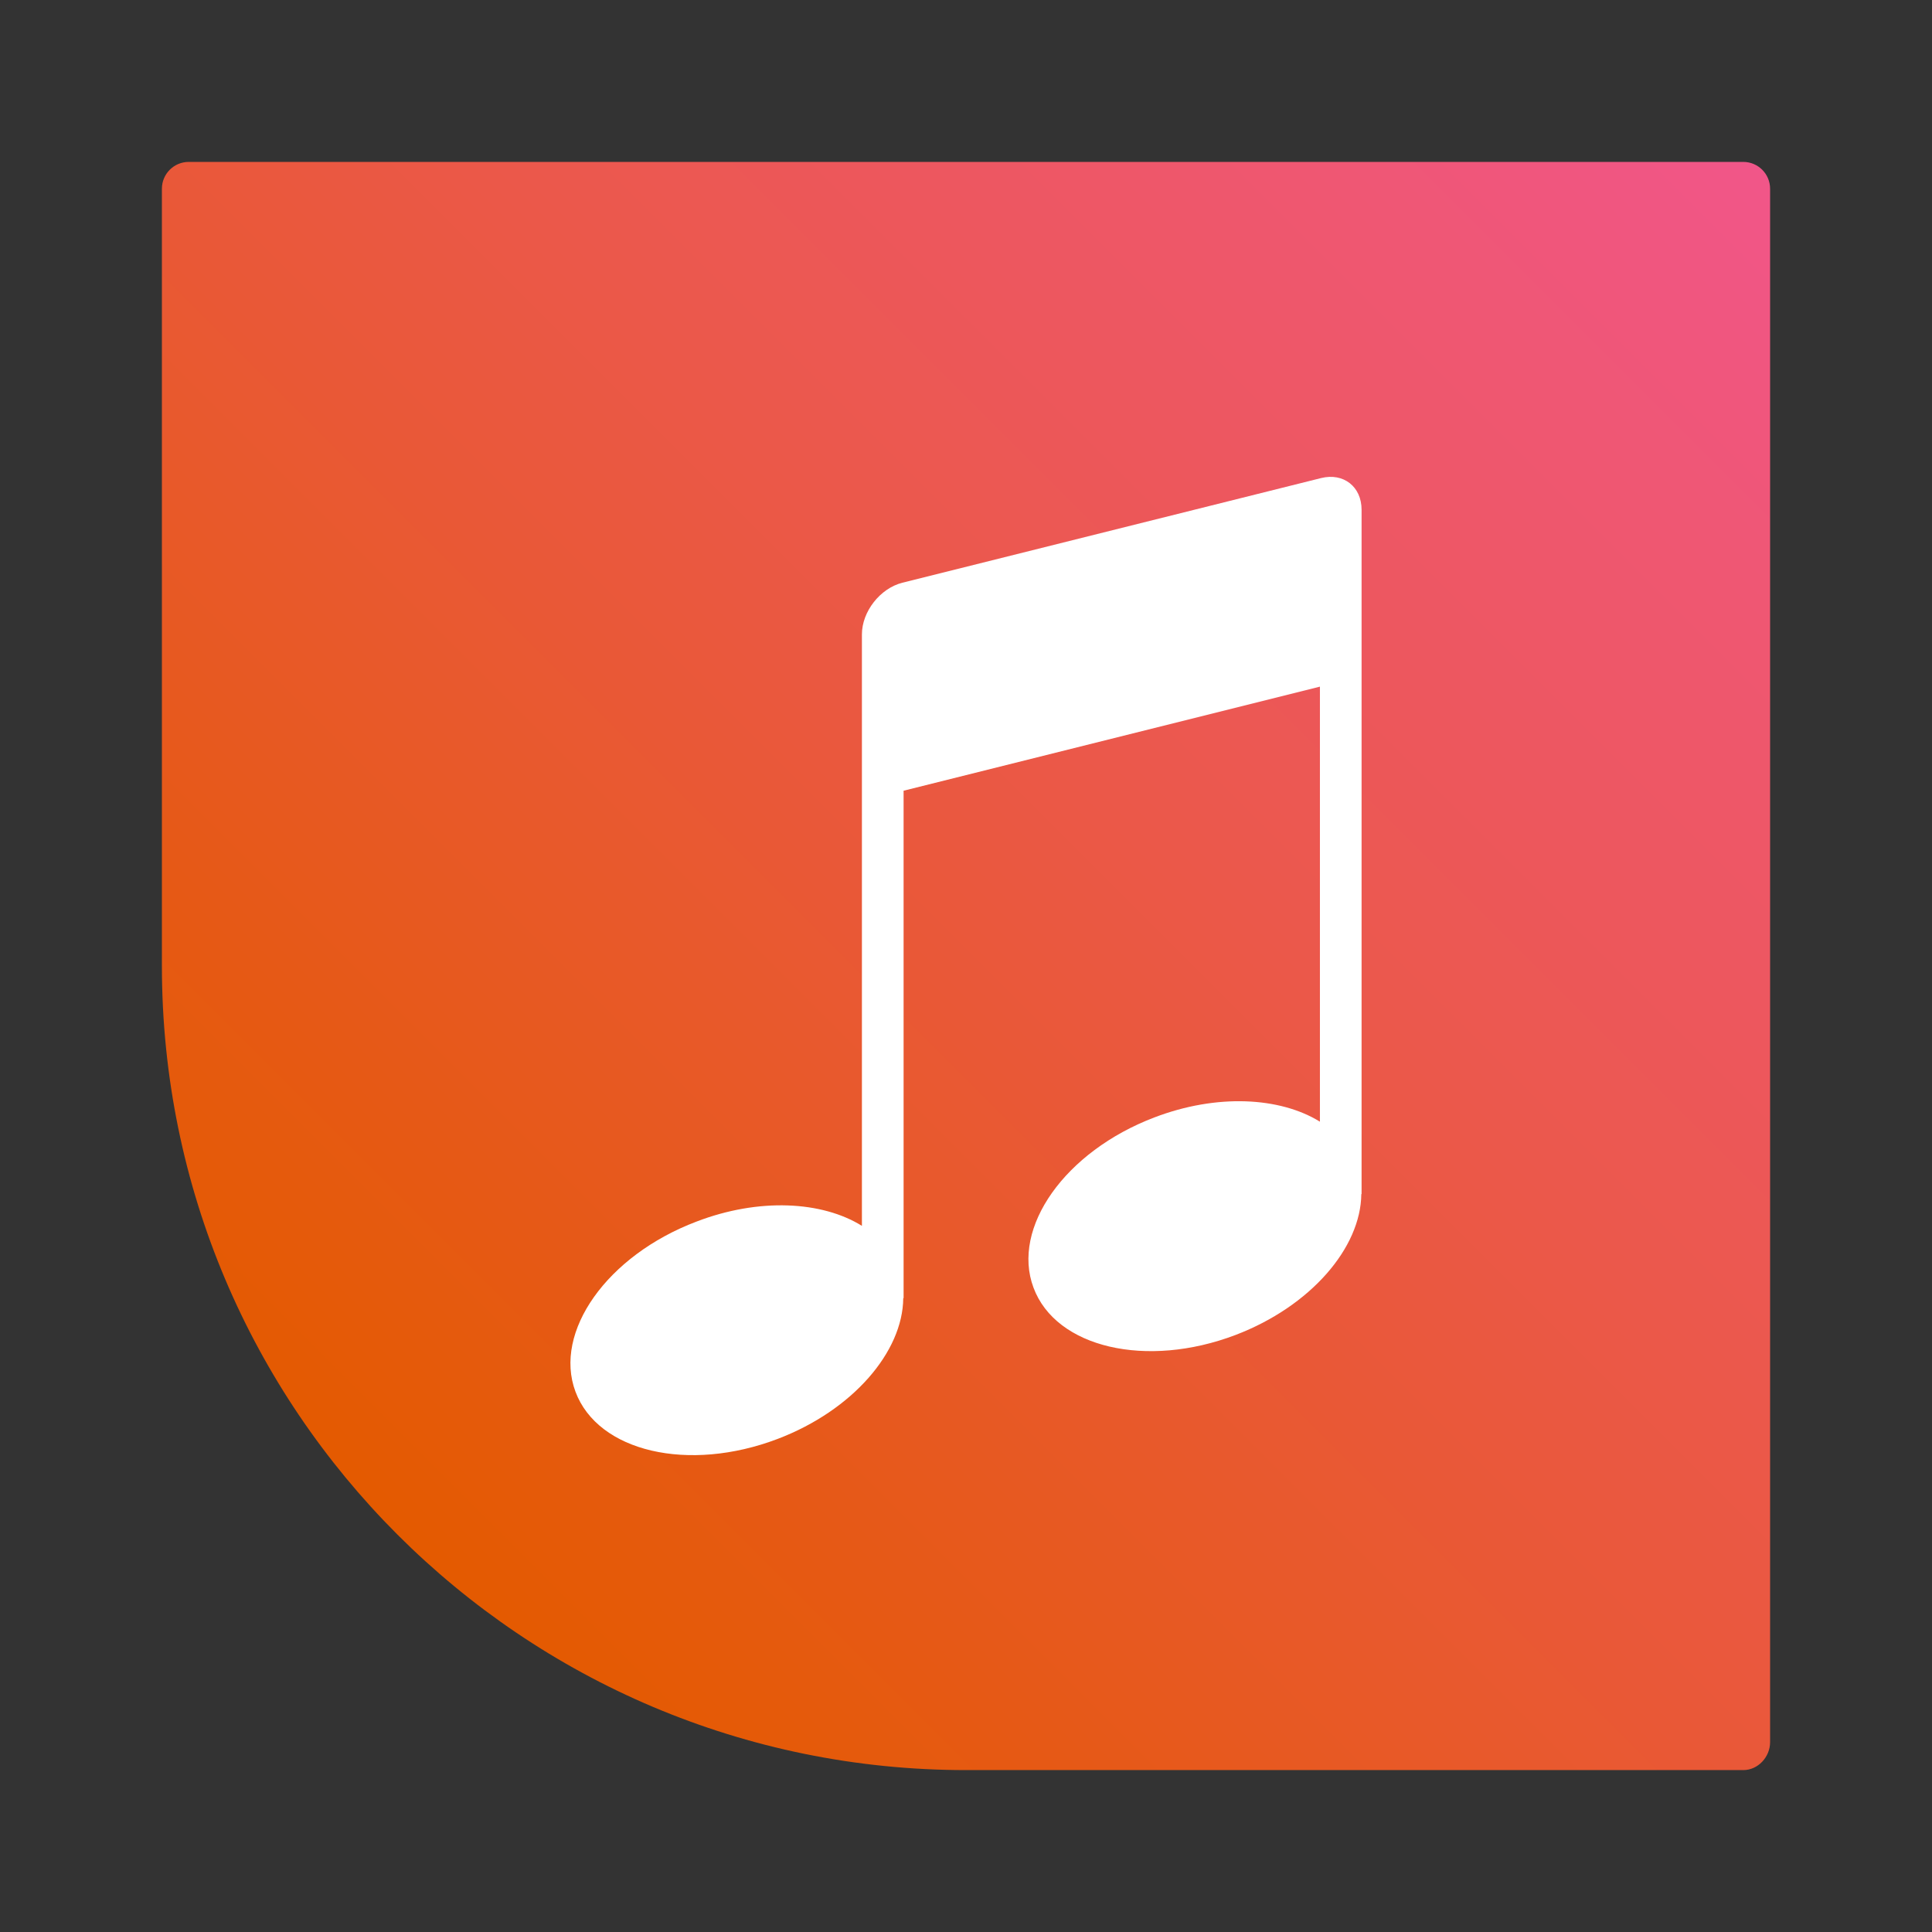 <?xml version="1.0" encoding="UTF-8"?>
<svg xmlns="http://www.w3.org/2000/svg" xmlns:xlink="http://www.w3.org/1999/xlink" baseProfile="tiny" contentScriptType="text/ecmascript" contentStyleType="text/css" height="96px" preserveAspectRatio="xMidYMid meet" version="1.1" viewBox="0 0 96 96" width="96px" x="0px" y="0px" zoomAndPan="magnify">
<rect x="0" y="0" width="96" height="96" fill="#333333" stroke="none"/>
<defs>
<linearGradient gradientTransform="matrix(1,0,0,-1,-14.015,-93.486)" gradientUnits="userSpaceOnUse" x1="35.41" x2="35.41" y1="-111.706" y2="-129.125">
<stop offset="0" stop-color="#f15689" stop-opacity="1"/>
<stop offset="1" stop-color="#e45a00" stop-opacity="1"/>
</linearGradient>
<linearGradient gradientTransform="matrix(1,0,0,-1,-14.015,-93.486)" gradientUnits="userSpaceOnUse" x1="35.41" x2="35.41" y1="-111.706" y2="-129.125">
<stop offset="0" stop-color="#f15689" stop-opacity="1"/>
<stop offset="1" stop-color="#e45a00" stop-opacity="1"/>
</linearGradient>
<linearGradient gradientUnits="userSpaceOnUse" x1="12.806" x2="85.283" y1="73.193" y2="0.717">
<stop offset="0" stop-color="#7f34b8"/>
<stop offset="0.995" stop-color="#f33b82"/>
<stop offset="1" stop-color="#f33b82"/>
</linearGradient>
<linearGradient gradientTransform="matrix(0.937,0,0,0.937,7.719,7.719)" gradientUnits="userSpaceOnUse" id="linearGradient3072" x1="12.806" x2="85.283" y1="73.193" y2="0.717">
<stop offset="0" stop-color="#f15689" stop-opacity="1"/>
<stop offset="1" stop-color="#e45a00" stop-opacity="1"/>
</linearGradient>
<linearGradient gradientTransform="matrix(0.937,0,0,0.937,7.764,7.674)" gradientUnits="userSpaceOnUse" id="SVGID_1_-1" x1="85.179" x2="12.785" y1="0.806" y2="73.201">
<stop offset="0" stop-color="#828282"/>
<stop offset="1" stop-color="#dadada"/>
</linearGradient>
<linearGradient gradientUnits="userSpaceOnUse" id="SVGID_1_-1" x1="85.179" x2="12.785" y1="0.806" y2="73.201">
<stop offset="0" stop-color="#828282"/>
<stop offset="1" stop-color="#dadada"/>
</linearGradient>
<linearGradient gradientTransform="matrix(0.937,0,0,0.937,7.764,7.674)" gradientUnits="userSpaceOnUse" id="linearGradient3119" x1="85.179" x2="12.785" y1="0.806" y2="73.201">
<stop offset="0" stop-color="#f15689" stop-opacity="1"/>
<stop offset="1" stop-color="#e45a00" stop-opacity="1"/>
</linearGradient>
</defs>
<linearGradient gradientUnits="userSpaceOnUse" x1="47.999" x2="47.999" y1="8" y2="88.001">
<stop offset="0" stop-color="#b30dac"/>
<stop offset="1" stop-color="#511475"/>
</linearGradient>
<linearGradient gradientUnits="userSpaceOnUse" x1="47.999" x2="47.999" y1="8.253" y2="87.499">
<stop offset="0" stop-color="#ffffff"/>
<stop offset="1" stop-color="#ffffff" stop-opacity="0"/>
</linearGradient>
<path d="M 87.955 9.378 C 87.955 8.642 87.359 8.045 86.622 8.045 L 9.378 8.045 C 8.642 8.045 8.045 8.642 8.045 9.378 L 8.045 48 C 8.045 70.067 25.934 87.955 48 87.955 L 86.622 87.955 C 87.358 87.955 87.955 87.303 87.955 86.567 L 87.955 9.378 z " fill="url(#linearGradient3119)" fill-opacity="1.0"/>
<rect fill="none" height="96" width="96"/>
<linearGradient gradientUnits="userSpaceOnUse" x1="51.5" x2="51.5" y1="29" y2="67.001">
<stop offset="0" stop-color="#fafcef"/>
<stop offset="0.323" stop-color="#fafcef"/>
<stop offset="1" stop-color="#d0cbc5"/>
</linearGradient>
<g display="none" transform="matrix(0.937,0,0,0.937,7.719,7.719)"/>
<path d="M 65.649 23.754 L 44.84 28.955 C 43.733 29.233 42.828 30.39 42.828 31.522 L 42.828 35.537 L 42.828 37.733 L 42.828 60.912 C 40.846 59.679 37.707 59.51 34.606 60.701 C 30.166 62.384 27.481 66.176 28.596 69.155 C 29.711 72.139 34.206 73.187 38.641 71.499 C 42.374 70.077 44.861 67.169 44.882 64.505 L 44.899 64.505 L 44.899 39.29 L 65.586 34.119 L 65.586 55.736 C 63.599 54.507 60.464 54.338 57.359 55.525 C 52.923 57.213 50.239 61.004 51.354 63.983 C 52.465 66.971 56.967 68.019 61.399 66.332 C 65.131 64.905 67.618 62.001 67.643 59.333 L 67.656 59.333 L 67.656 31.531 L 67.656 30.365 L 67.656 25.328 C 67.656 24.183 66.76 23.48 65.649 23.754 z " fill="#ffffff" fill-opacity="1"/>
</svg>
